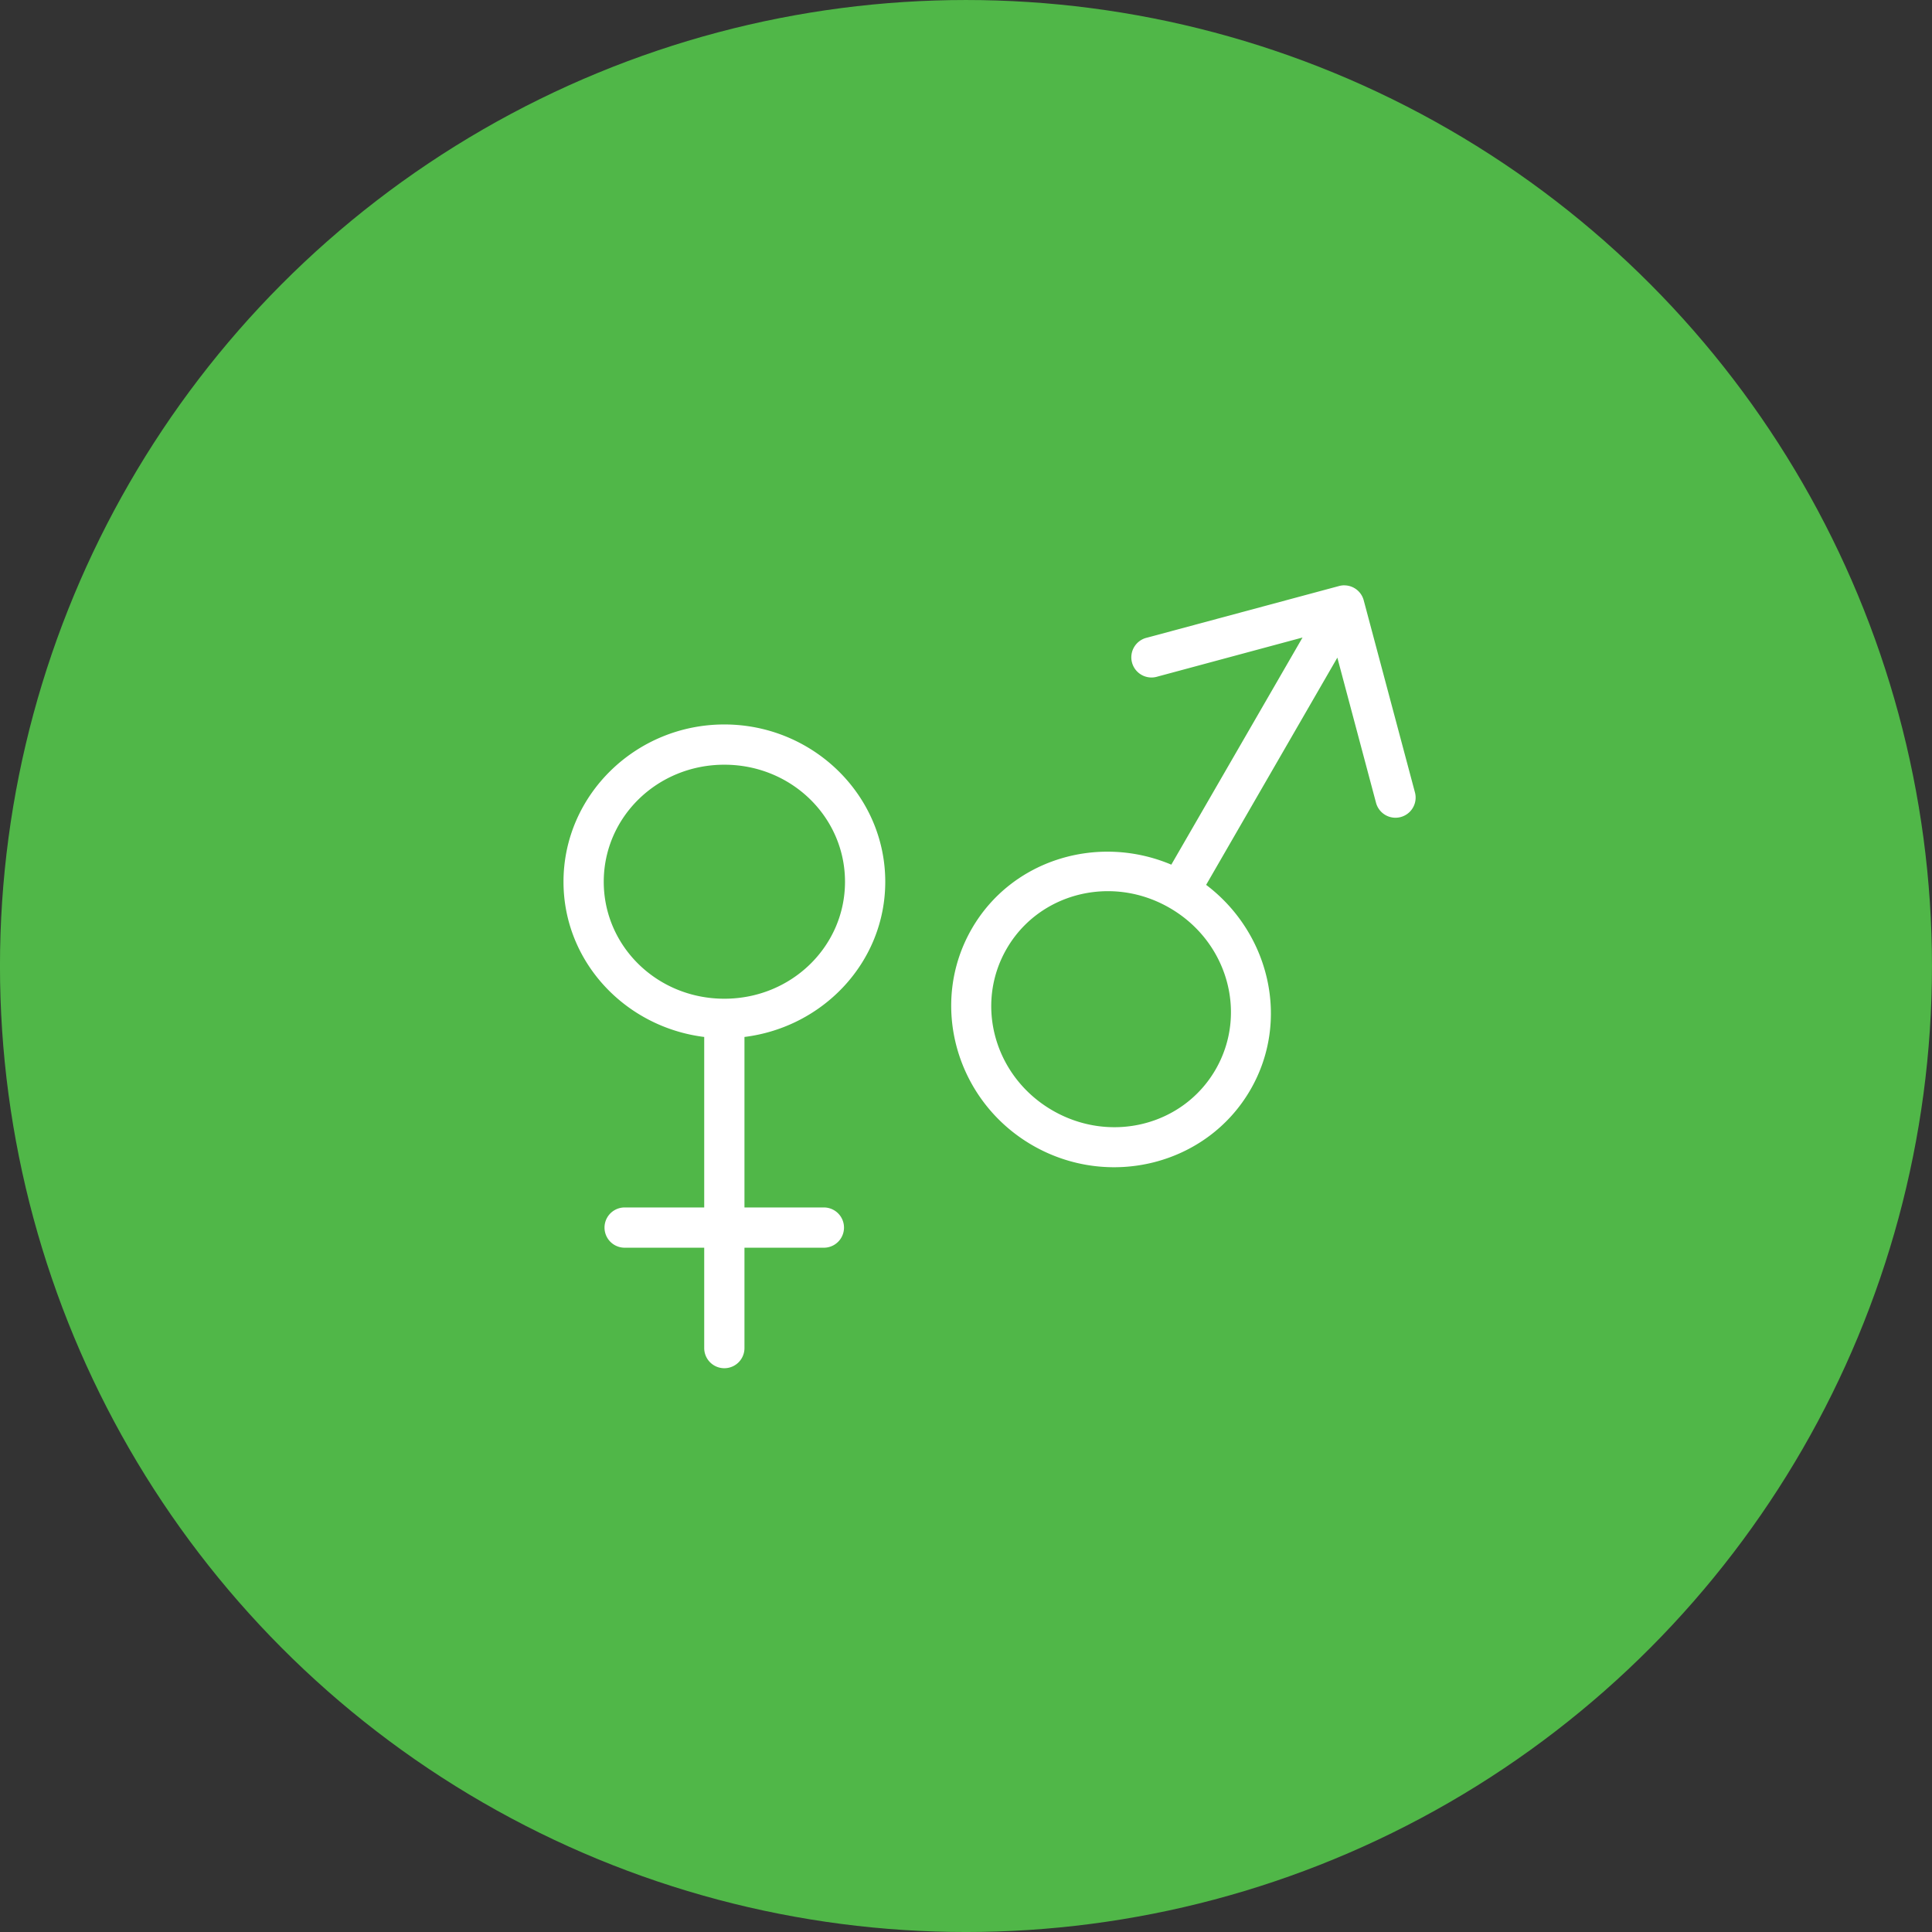 <svg xmlns="http://www.w3.org/2000/svg" width="48" height="48" viewBox="0 0 48 48"><rect x="0" y="0" width="48" height="48" fill="#333333" stroke="none"/><g transform="translate(0 -1004.362)"><g transform="matrix(1.92 0 0 1.92 -47.127 973.817)"><circle cx="37.045" cy="28.409" r="12.5" fill="#50b748" fill-rule="evenodd"/></g><path fill="#fff" style="line-height:normal;text-indent:0;text-align:start;text-decoration-line:none;text-decoration-style:solid;text-decoration-color:#000;text-transform:none;block-progression:tb;isolation:auto;mix-blend-mode:normal" d="m 33.402,1018.904 a 0.5,0.5 0 0 0 -0.135,0.018 l -4.771,1.283 a 0.501,0.501 0 1 0 0.26,0.967 l 3.605,-0.971 -3.26,5.643 c -1.819,-0.769 -3.962,-0.132 -4.957,1.592 -1.079,1.869 -0.393,4.284 1.508,5.381 1.901,1.097 4.337,0.487 5.416,-1.383 0.995,-1.723 0.473,-3.897 -1.102,-5.088 l 3.26,-5.645 0.961,3.606 a 0.5,0.5 0 1 0 0.967,-0.258 l -1.273,-4.773 a 0.5,0.5 0 0 0 -0.479,-0.371 z m -15.406,3.457 c -2.195,0 -3.996,1.75 -3.996,3.908 1.6e-5,1.991 1.537,3.612 3.496,3.856 l 0,4.236 -1.977,0 a 0.5,0.5 0 1 0 0,1 l 1.977,0 0,2.494 a 0.5,0.5 0 1 0 1,0 l 0,-2.494 1.973,0 a 0.5,0.5 0 1 0 0,-1 l -1.973,0 0,-4.236 c 1.96,-0.243 3.498,-1.865 3.498,-3.856 4.7e-5,-2.159 -1.804,-3.908 -3.998,-3.908 z m 0,1 c 1.668,0 2.998,1.304 2.998,2.908 -1.3e-5,1.604 -1.33,2.906 -2.998,2.906 -1.668,0 -2.996,-1.302 -2.996,-2.906 -3.5e-5,-1.604 1.328,-2.908 2.996,-2.908 z m 9.357,3.147 c 0.571,-0.033 1.163,0.097 1.705,0.41 1.445,0.834 1.945,2.627 1.143,4.016 -0.802,1.389 -2.604,1.851 -4.049,1.018 -1.445,-0.834 -1.945,-2.627 -1.143,-4.016 0.501,-0.868 1.393,-1.373 2.344,-1.428 z" color="#000" font-family="sans-serif" font-weight="400" overflow="visible" white-space="normal"/></g></svg>